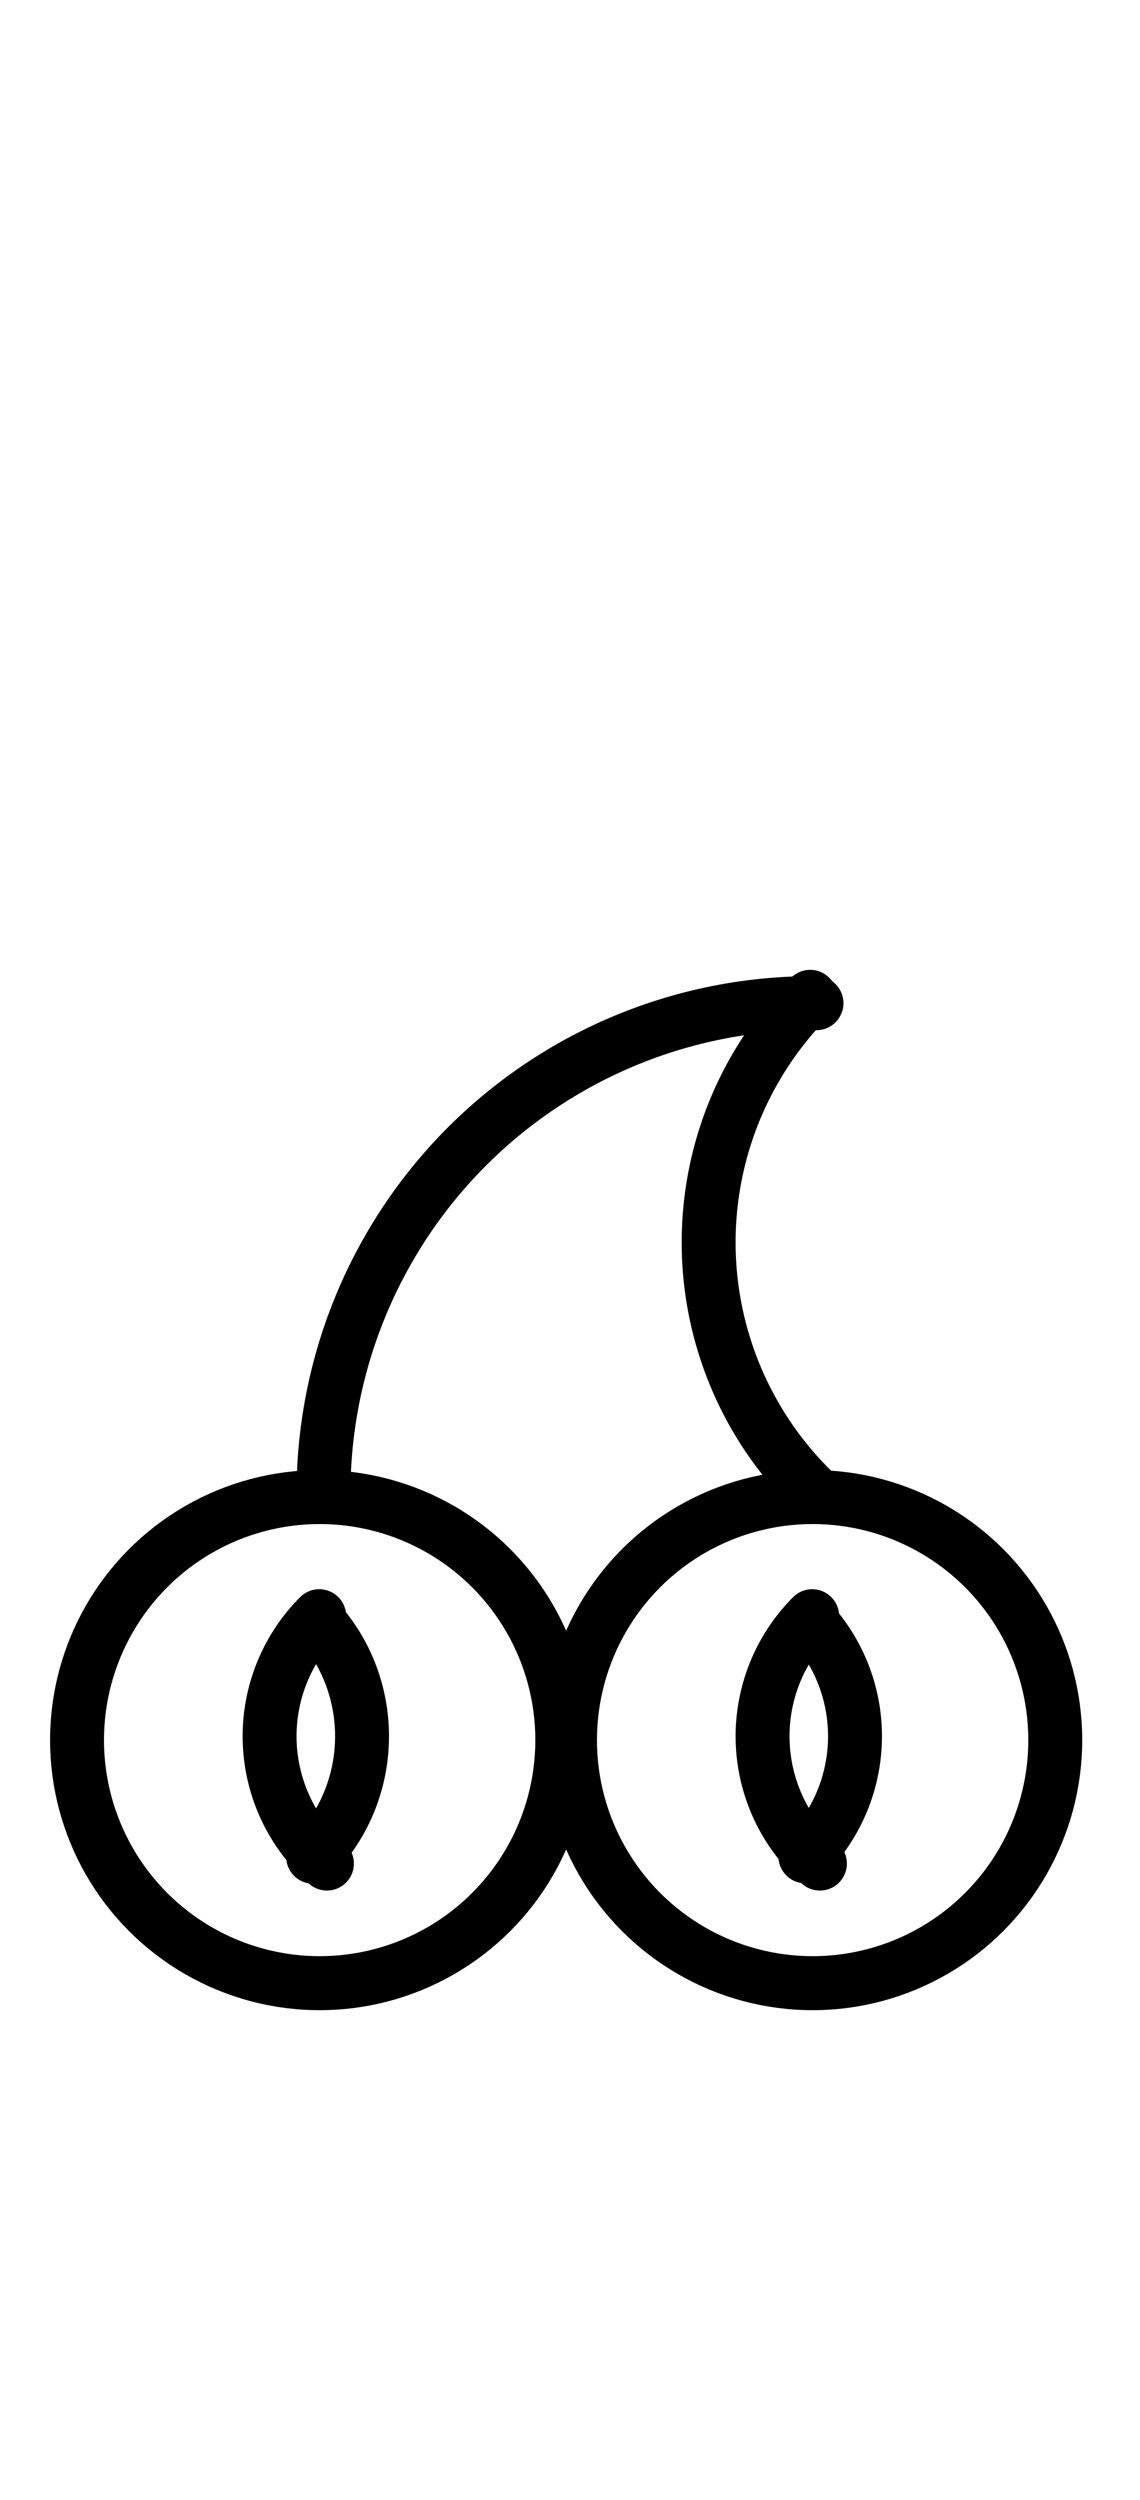 <?xml version="1.0" encoding="UTF-8" standalone="no"?>
<!DOCTYPE svg PUBLIC "-//W3C//DTD SVG 1.0//EN" "http://www.w3.org/TR/2001/REC-SVG-20010904/DTD/svg10.dtd">
<svg xmlns="http://www.w3.org/2000/svg" xmlns:xlink="http://www.w3.org/1999/xlink" fill-rule="evenodd" height="4.5in" preserveAspectRatio="none" stroke-linecap="round" viewBox="0 0 148 324" width="2.052in">
<style type="text/css">
.brush0 { fill: rgb(255,255,255); }
.pen0 { stroke: rgb(0,0,0); stroke-width: 1; stroke-linejoin: round; }
.font0 { font-size: 11px; font-family: "MS Sans Serif"; }
.pen1 { stroke: rgb(0,0,0); stroke-width: 7; stroke-linejoin: round; }
.brush1 { fill: none; }
.font1 { font-weight: bold; font-size: 16px; font-family: System, sans-serif; }
</style>
<g>
<circle class="pen1" cx="41.5" cy="225.5" fill="none" r="31.5"/>
<circle class="pen1" cx="105.5" cy="225.5" fill="none" r="31.5"/>
<path class="pen1" d="M 41.444,209.444 A 22.0,22.0 0 0 0 42.444,241.496" fill="none"/>
<path class="pen1" d="M 40.651,240.61 A 21.5,22.0 0 0 0 41.121,209.883" fill="none"/>
<path class="pen1" d="M 104.556,240.556 A 22.0,22.0 0 0 0 105.05,209.953" fill="none"/>
<path class="pen1" d="M 105.444,209.444 A 22.0,22.0 0 0 0 106.444,241.496" fill="none"/>
<path class="pen1" d="M 106,130.002 A 63.5,63.5 0 0 0 42.002,194" fill="none"/>
<path class="pen1" d="M 105.18,129.18 A 45.0,45.0 0 0 0 106.19,193.798" fill="none"/>
</g>
</svg>
